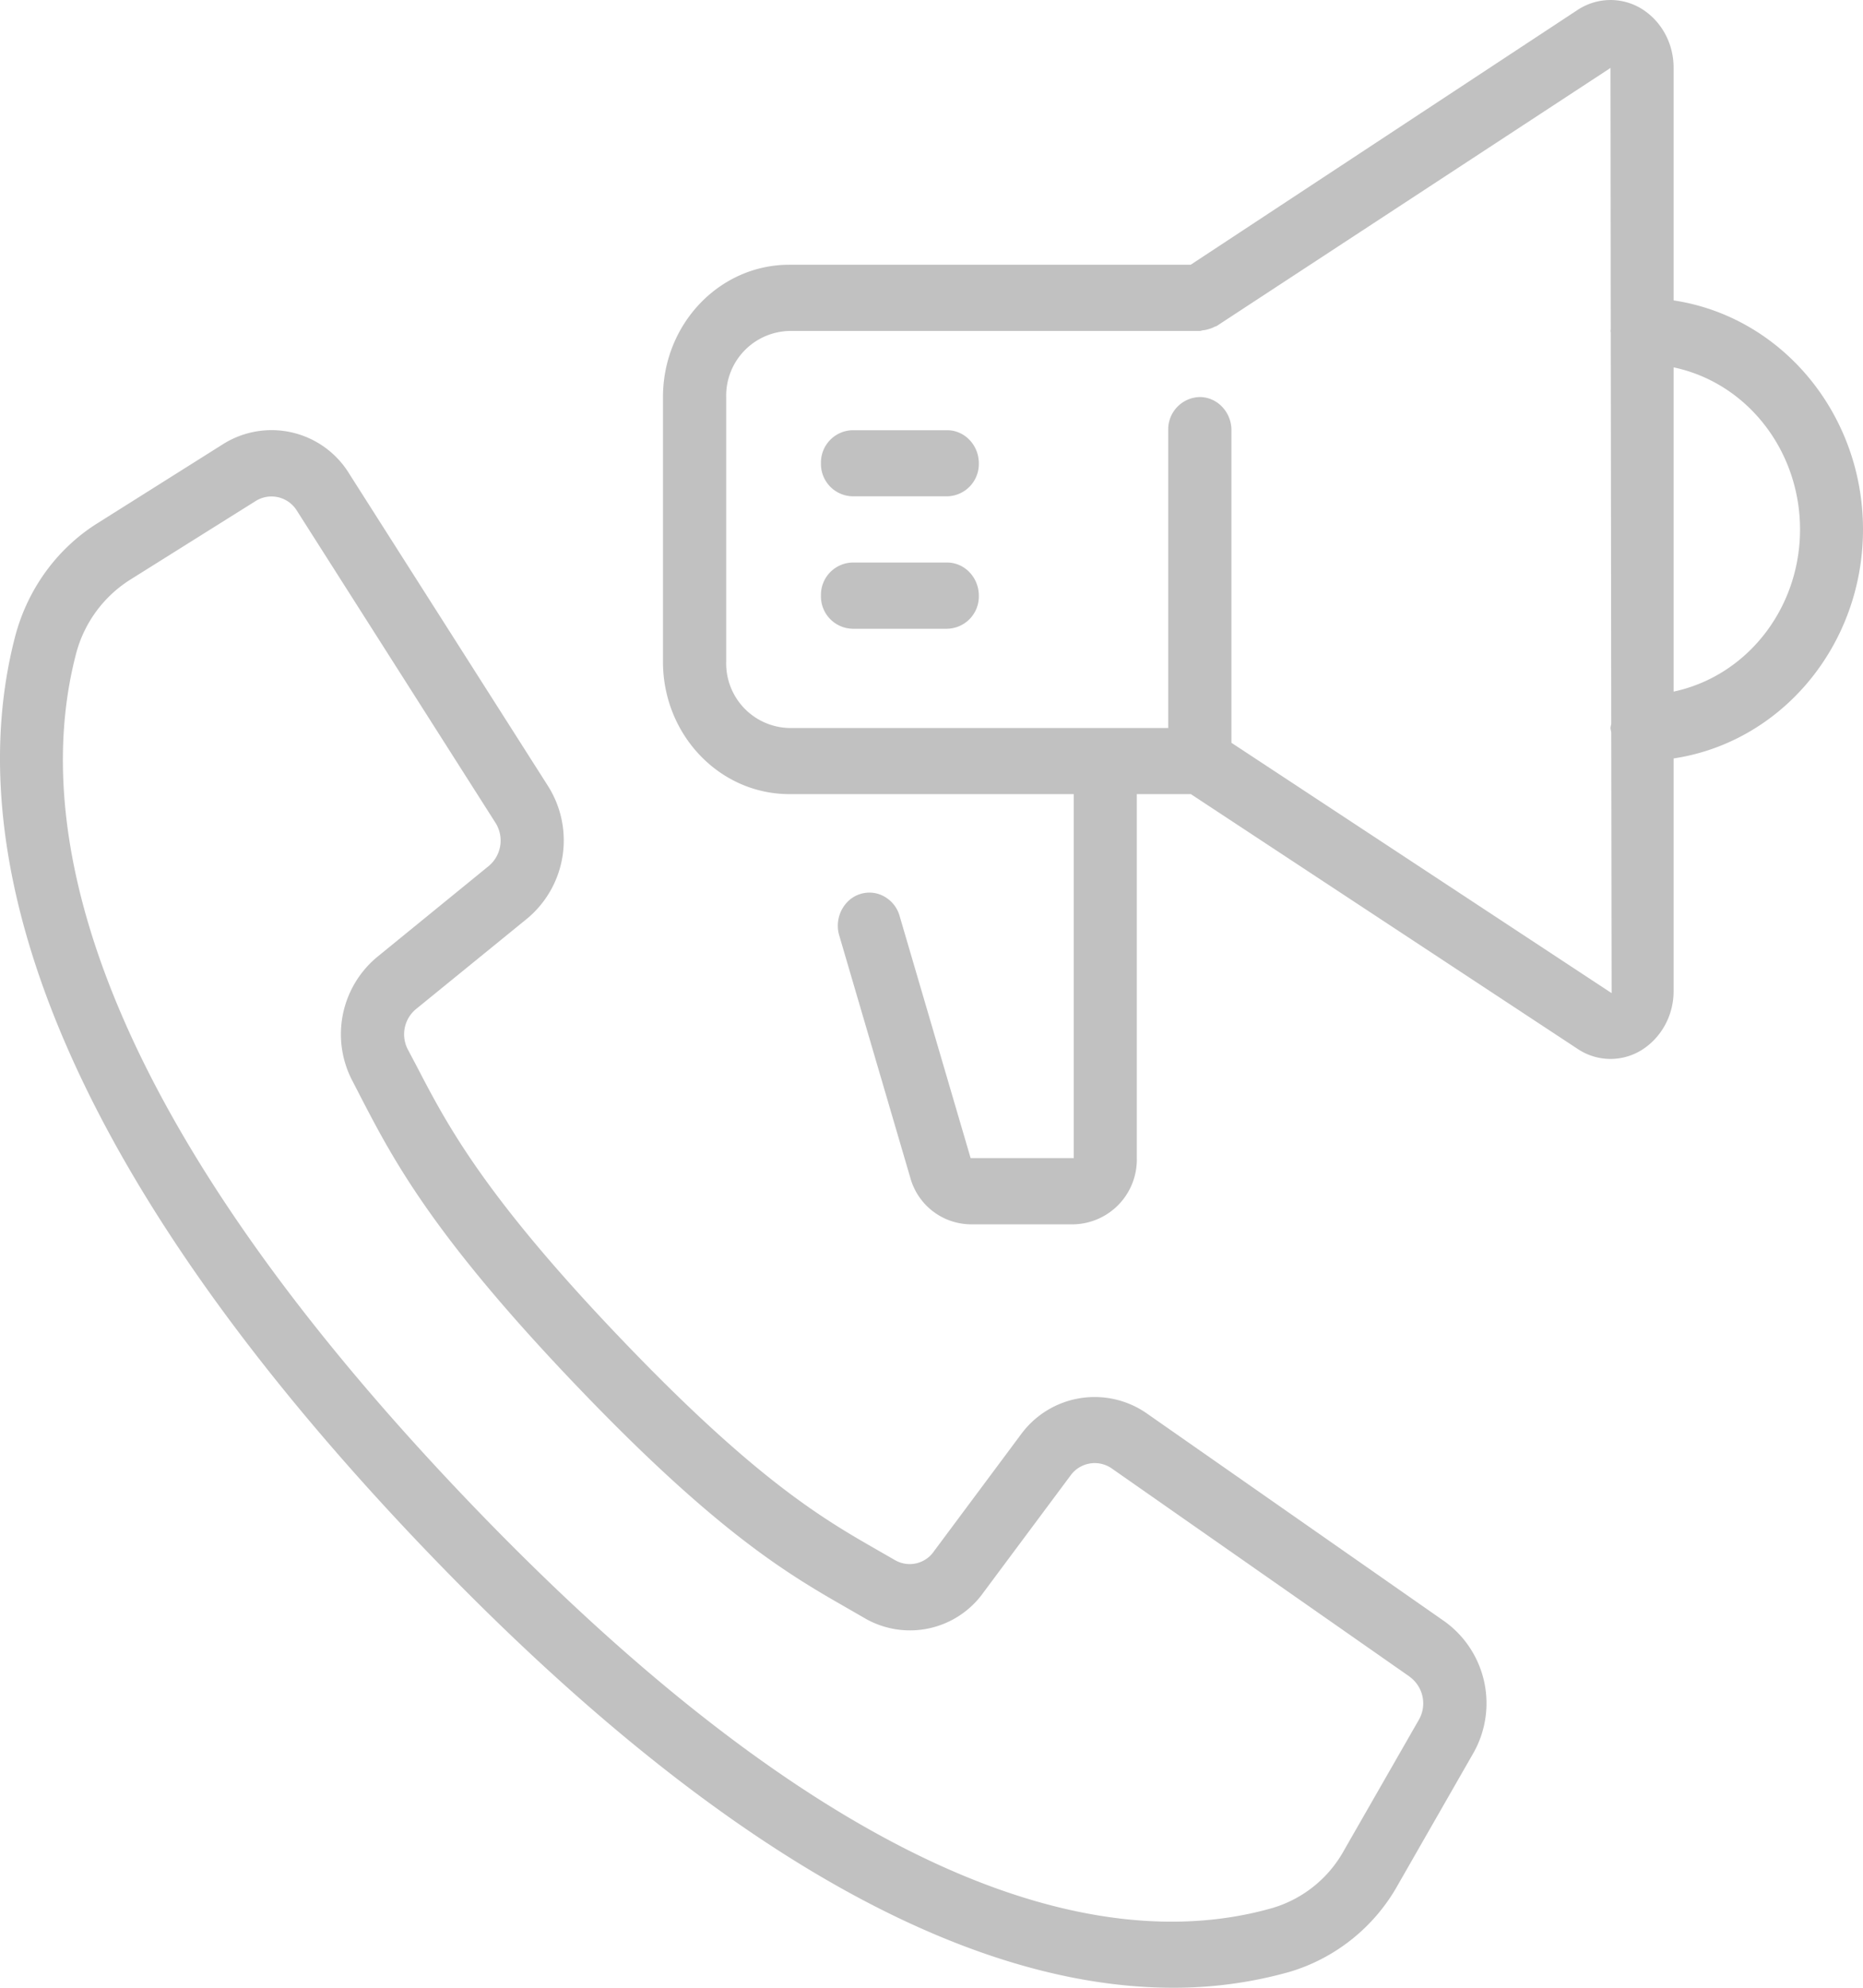 <svg xmlns="http://www.w3.org/2000/svg" width="15" height="16" viewBox="0 0 15 16"><g><g><path fill="#c1c1c1" d="M11.86 14.116l-.602 1.051a1.484 1.484 0 0 1-.871.704c-.308.087-.625.13-.943.129-1.376 0-3.374-.755-6.049-3.557C.03 8.916-.242 6.513.123 5.119c.102-.384.343-.711.671-.913l1.002-.631a.733.733 0 0 1 1.017.24l1.6 2.513a.819.819 0 0 1-.165 1.063l-.898.731a.263.263 0 0 0-.066.326l.074.14c.238.458.535 1.03 1.635 2.181 1.1 1.152 1.644 1.463 2.081 1.713l.134.077a.236.236 0 0 0 .31-.07l.7-.94a.735.735 0 0 1 1.014-.173l2.4 1.676a.812.812 0 0 1 .228 1.064zm-.51-.62l-2.4-1.677a.24.24 0 0 0-.33.057l-.7.94a.726.726 0 0 1-.96.208l-.13-.075c-.465-.266-1.045-.597-2.197-1.804C3.482 9.94 3.165 9.331 2.911 8.843l-.07-.136a.808.808 0 0 1 .197-1.005l.898-.732a.267.267 0 0 0 .054-.346L2.39 4.11a.24.24 0 0 0-.33-.078l-1.005.63a1.006 1.006 0 0 0-.442.598c-.33 1.258-.052 3.462 3.142 6.806s5.297 3.637 6.497 3.29a.974.974 0 0 0 .57-.463l.602-1.05a.265.265 0 0 0-.075-.347zM7.881 3.729a.26.26 0 0 1-.255.266h-.762a.26.26 0 0 1-.254-.266.26.26 0 0 1 .254-.266h.762c.14 0 .255.119.255.266zm0 1.065a.26.26 0 0 1-.255.267h-.762a.26.26 0 0 1-.254-.267.26.26 0 0 1 .254-.266h.762c.14 0 .255.12.255.266zM15 4.262c0 .926-.65 1.711-1.525 1.843v1.871c.001.198-.1.38-.262.479a.475.475 0 0 1-.503-.007L9.588 6.392h-.435v2.93a.521.521 0 0 1-.509.533h-.829a.51.51 0 0 1-.486-.376l-.57-1.943a.276.276 0 0 1 .053-.264.247.247 0 0 1 .247-.08.26.26 0 0 1 .186.187l.57 1.943h.83v-2.93H6.355c-.561 0-1.017-.477-1.017-1.065v-2.13c0-.59.456-1.066 1.017-1.066h3.232L12.705.078c.155-.1.35-.104.508-.01.163.099.263.281.262.479v1.871C14.35 2.55 15 3.336 15 4.262zm-2.024 3.732l-.003-2.1a.257.257 0 0 1-.006-.034.28.28 0 0 1 .006-.033l-.004-3.15-.002-.013.002-.013-.002-2.104-3.169 2.076c-.006.004-.012.004-.018.007a.232.232 0 0 1-.048.019.24.24 0 0 1-.05.01.153.153 0 0 1-.02.005H6.355a.521.521 0 0 0-.508.532v2.131a.52.52 0 0 0 .508.533h3.051V3.463a.26.26 0 0 1 .254-.267c.14 0 .255.12.255.267v2.516zm1.517-3.732c0-.634-.425-1.18-1.018-1.305v2.61c.593-.126 1.018-.672 1.018-1.305z"/></g></g></svg>